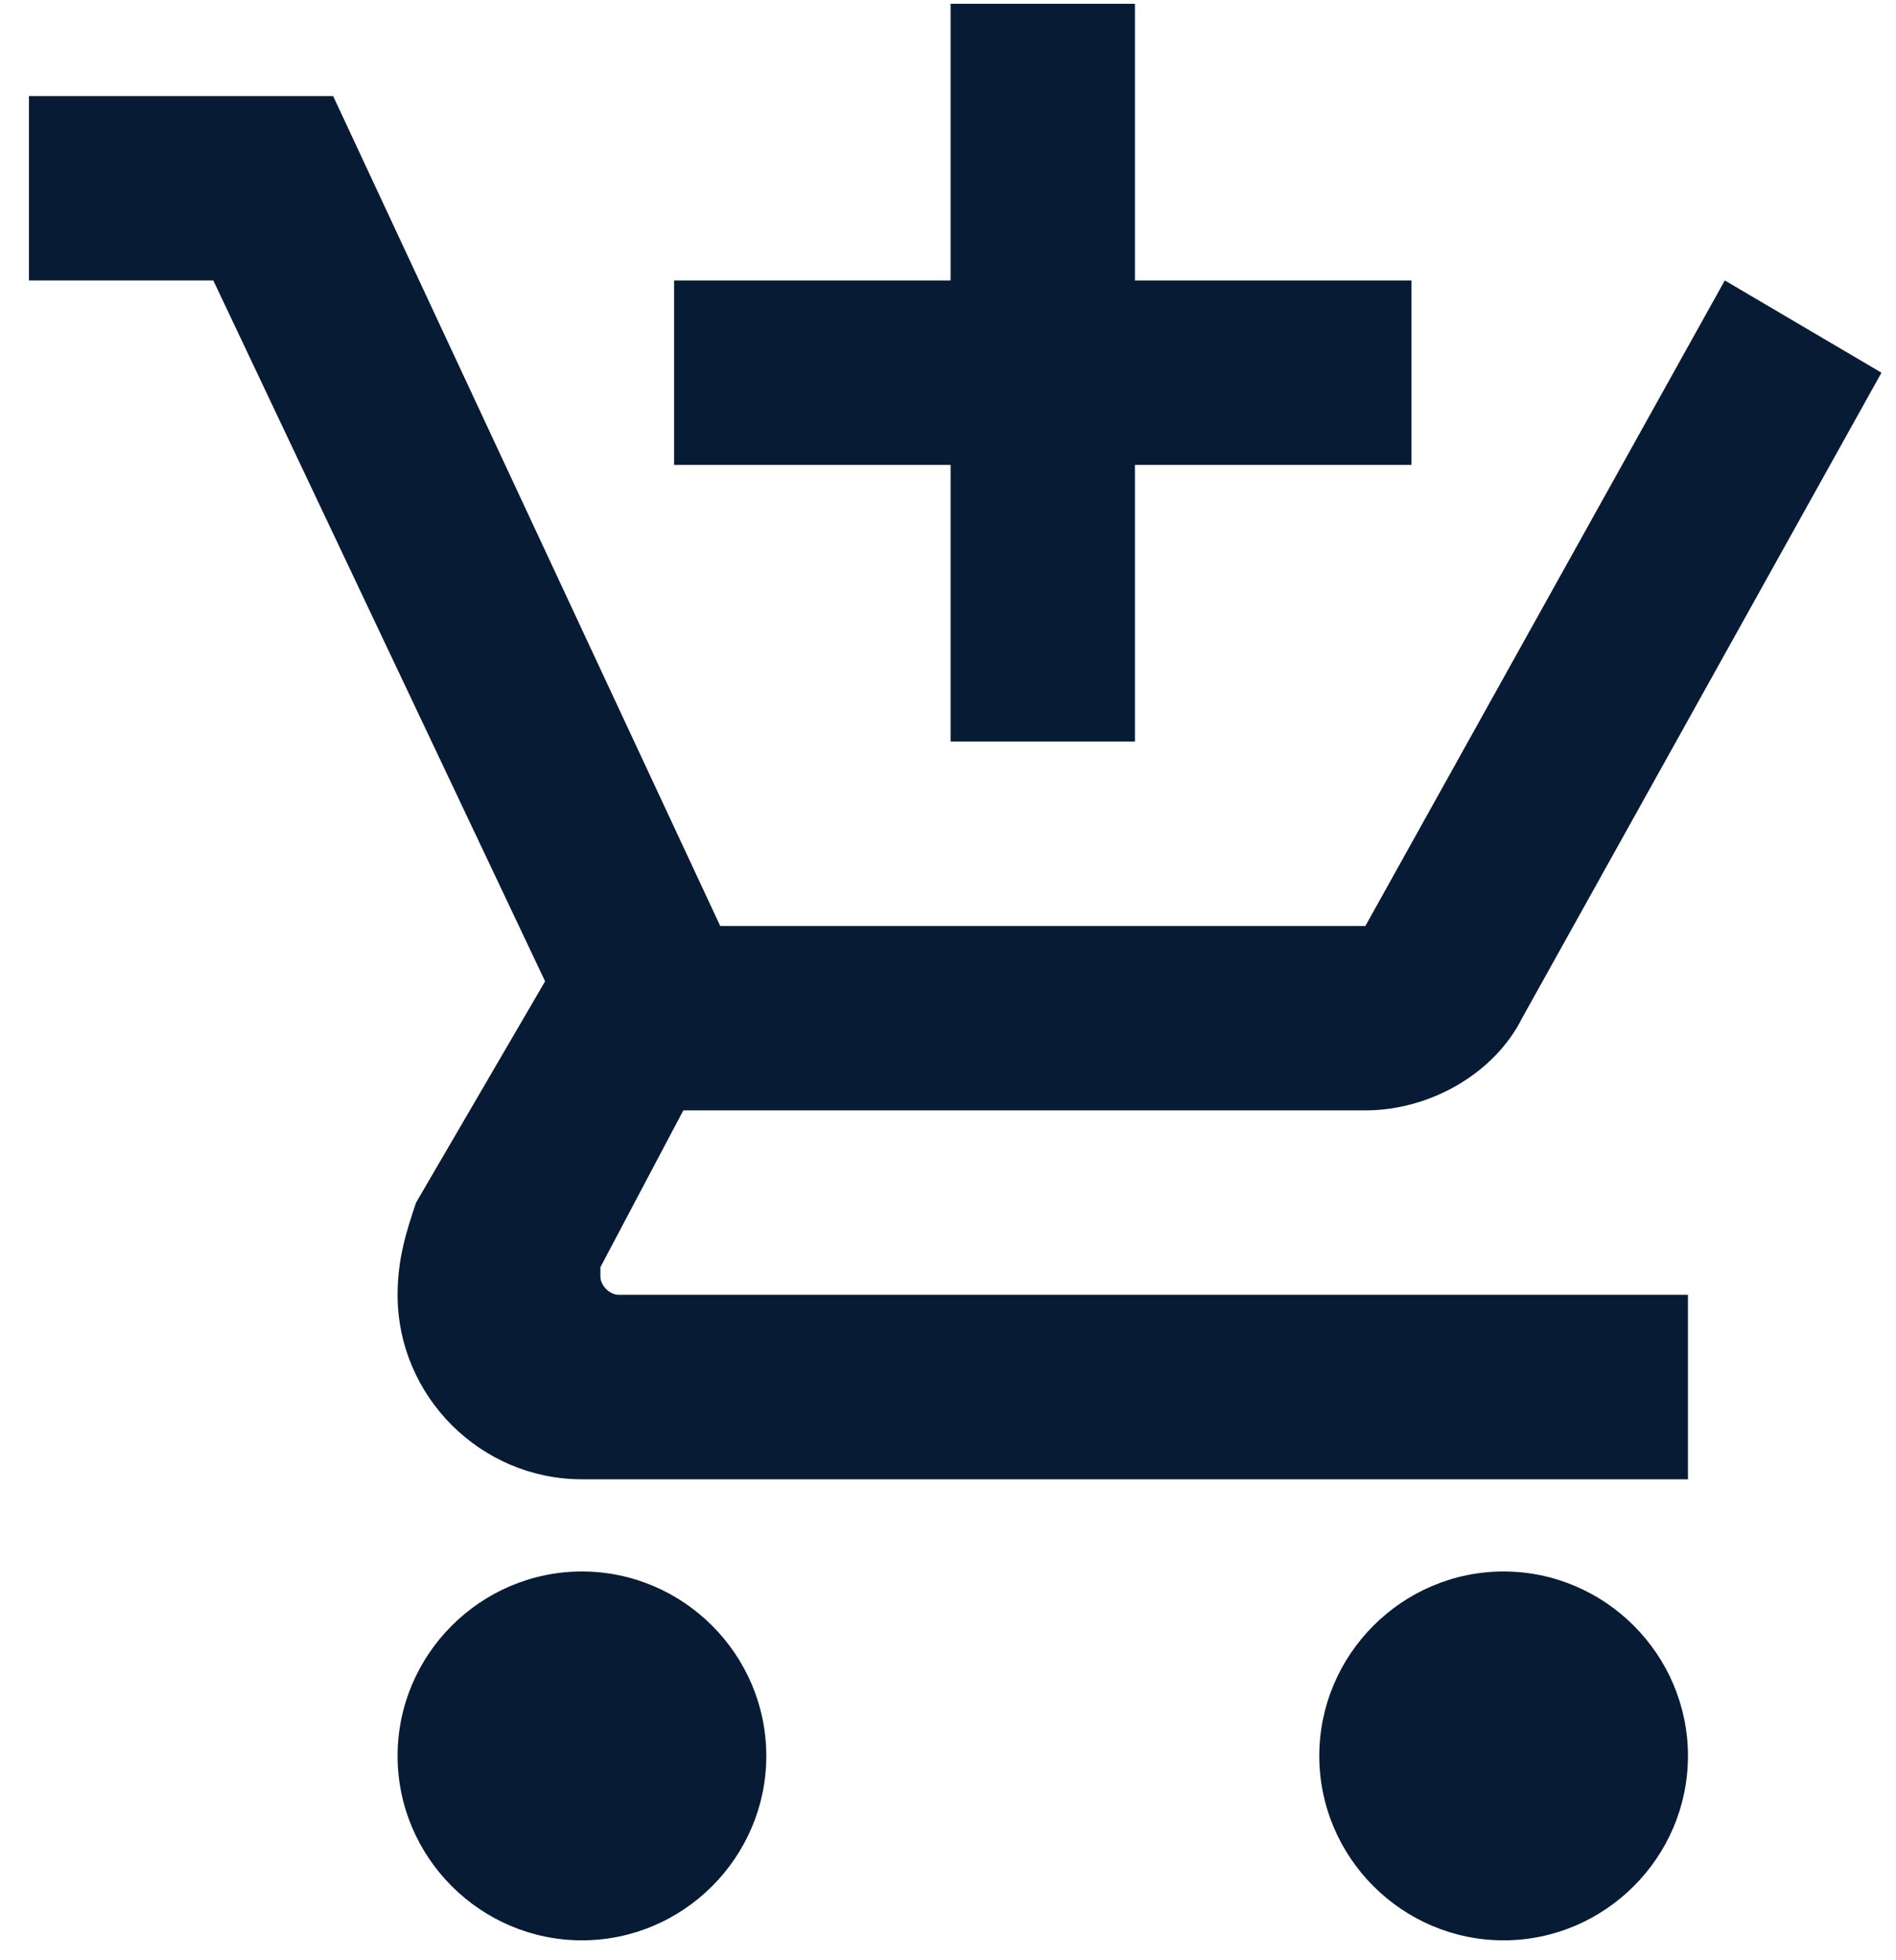 <svg width="30" height="31" viewBox="0 0 30 31" fill="none" xmlns="http://www.w3.org/2000/svg">
    <path id="Vector"
          d="M15.041 11.727H17.958V7.352H22.333V4.435H17.958V0.06H15.041V4.435H10.666V7.352H15.041M9.208 24.852C7.604 24.852 6.291 26.165 6.291 27.769C6.291 29.373 7.604 30.685 9.208 30.685C10.812 30.685 12.125 29.373 12.125 27.769C12.125 26.165 10.812 24.852 9.208 24.852ZM23.791 24.852C22.187 24.852 20.875 26.165 20.875 27.769C20.875 29.373 22.187 30.685 23.791 30.685C25.395 30.685 26.708 29.373 26.708 27.769C26.708 26.165 25.395 24.852 23.791 24.852ZM9.5 20.185V20.04L10.812 17.56H21.604C22.625 17.56 23.645 16.977 24.083 16.102L29.77 5.894L27.291 4.435L21.604 14.644H11.396L5.271 1.519H0.458V4.435H3.375L8.625 15.519L6.583 19.019C6.437 19.456 6.291 19.894 6.291 20.477C6.291 22.081 7.604 23.394 9.208 23.394H26.708V20.477H9.791C9.646 20.477 9.5 20.331 9.5 20.185Z"
          fill="#071B34"/>
</svg>
